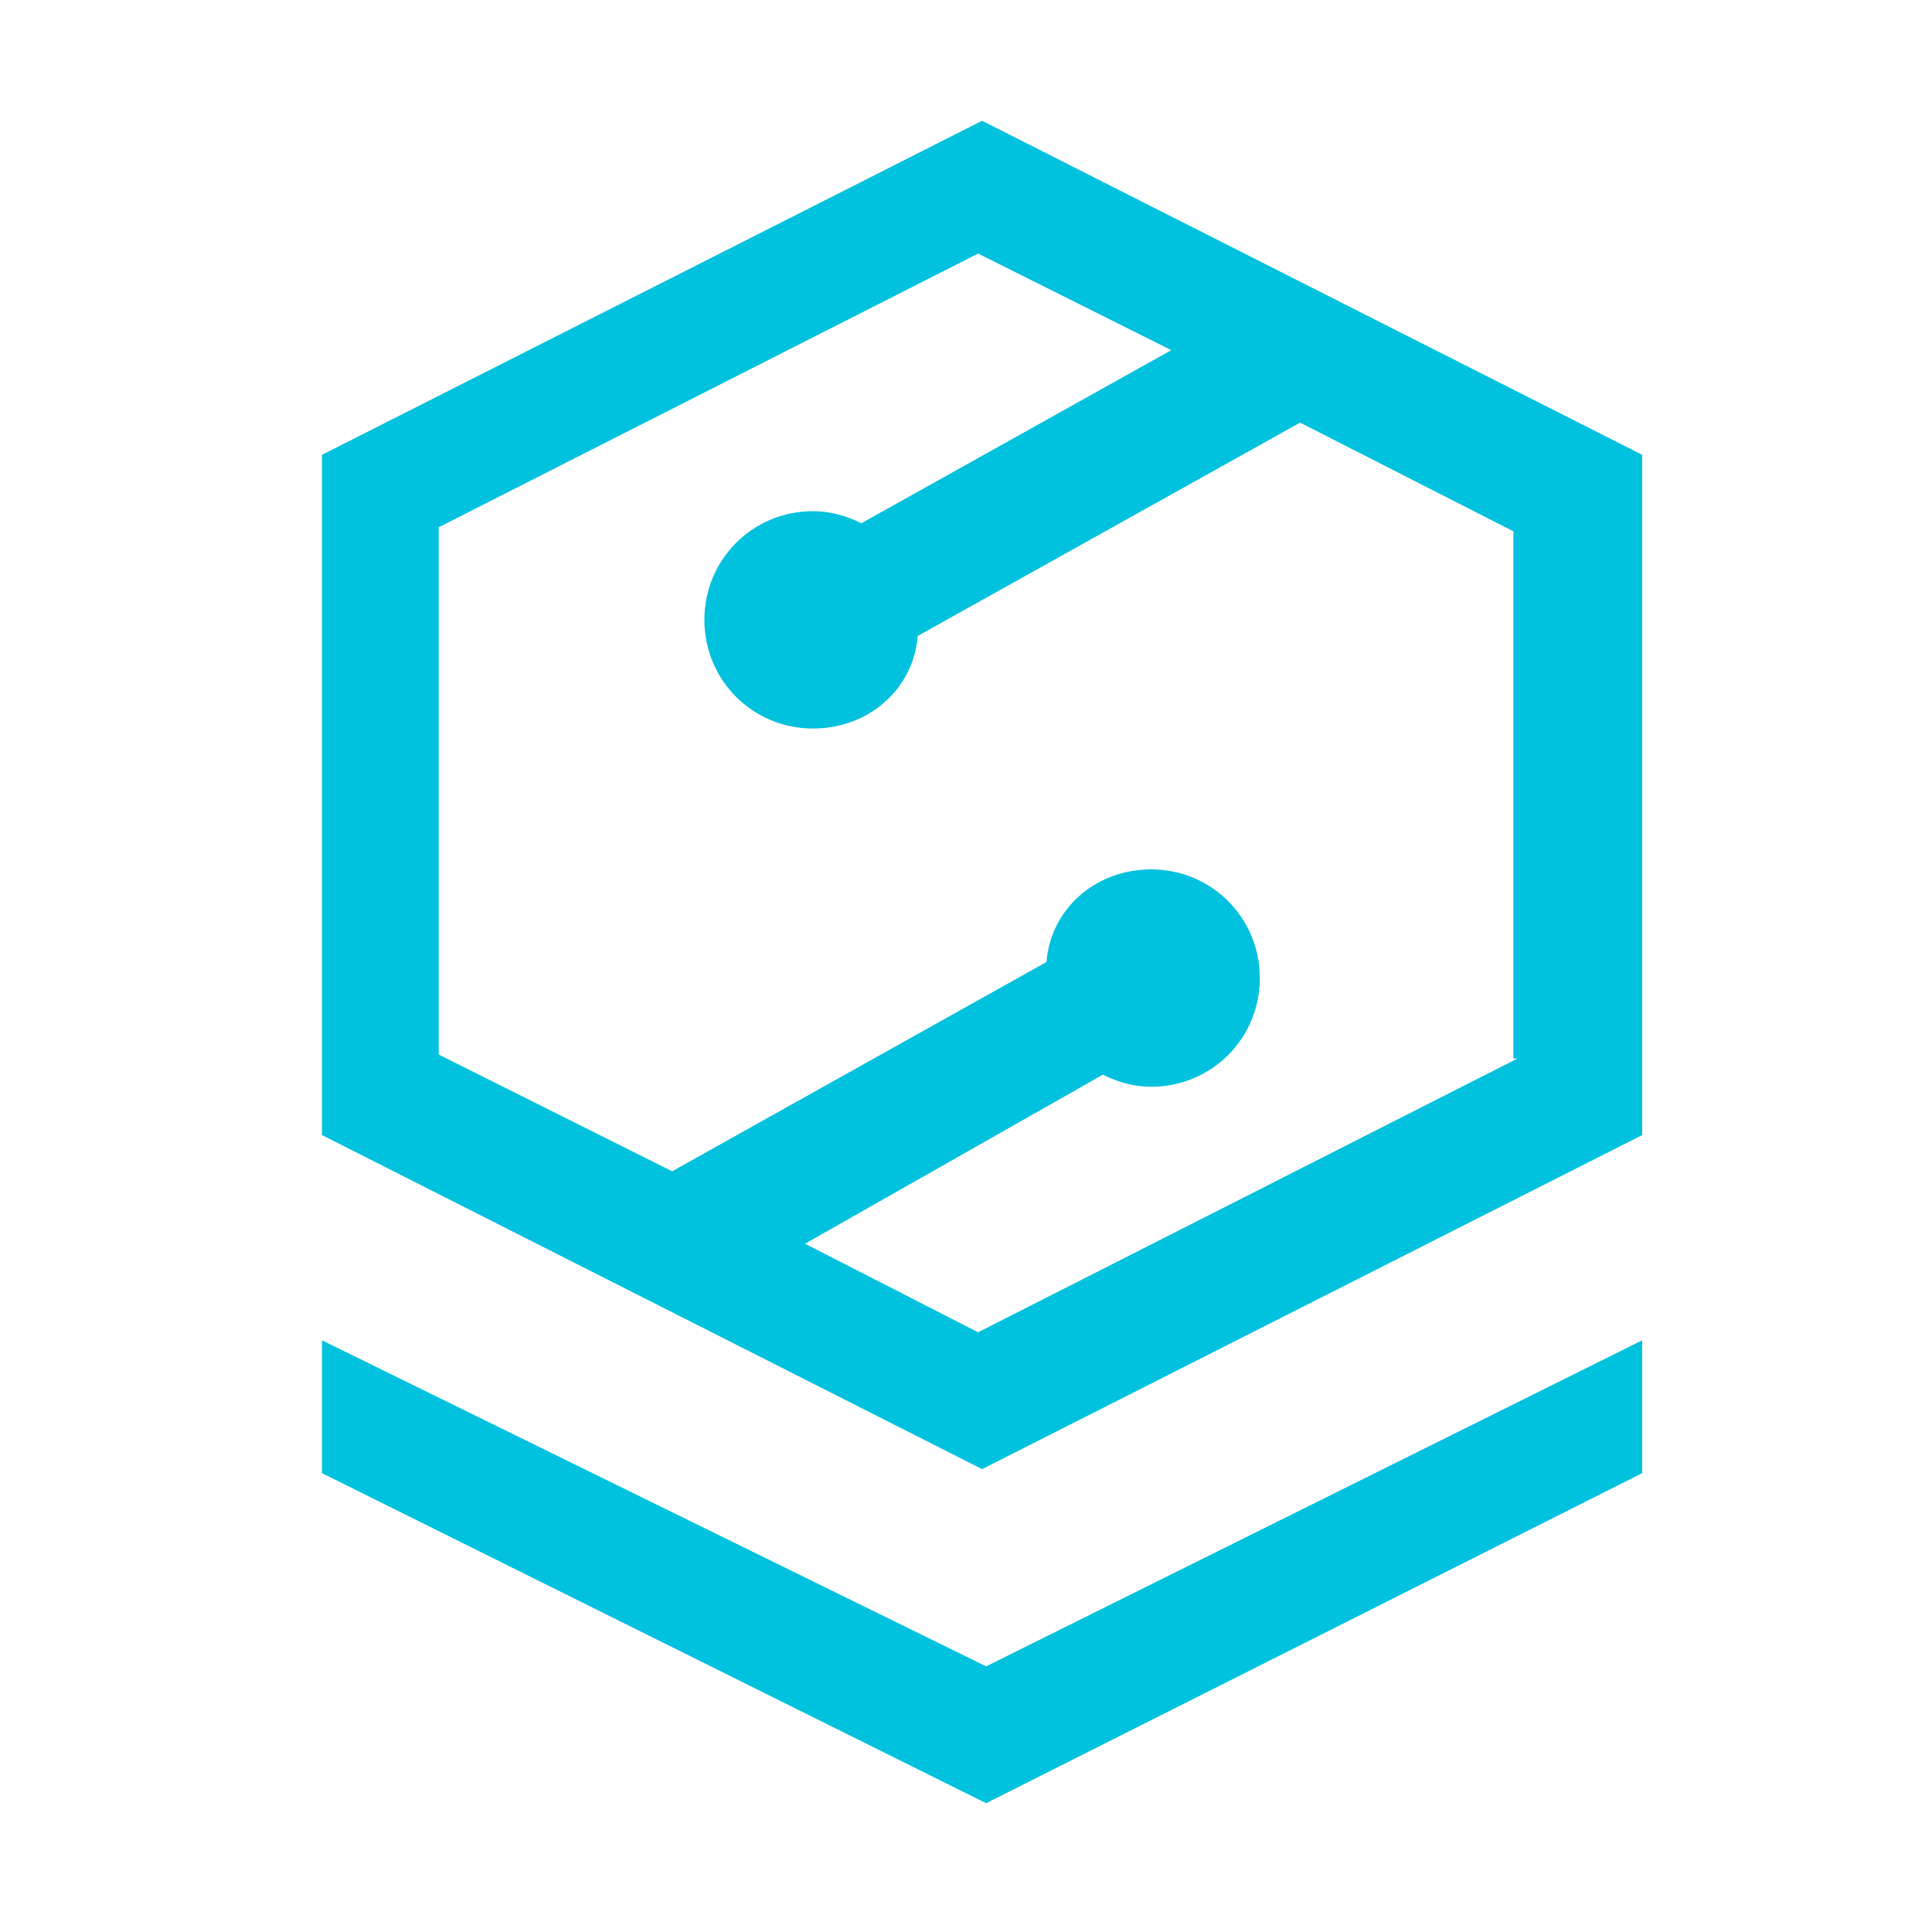 <?xml version="1.0" standalone="no"?><!DOCTYPE svg PUBLIC "-//W3C//DTD SVG 1.1//EN" "http://www.w3.org/Graphics/SVG/1.1/DTD/svg11.dtd"><svg t="1527666339399" class="icon" style="" viewBox="0 0 1024 1024" version="1.1" xmlns="http://www.w3.org/2000/svg" p-id="938" xmlns:xlink="http://www.w3.org/1999/xlink" width="200" height="200"><defs><style type="text/css"></style></defs><path d="M520.533 64L170.667 241.067v360.533l349.867 177.067 349.867-177.067V241.067L520.533 64z m283.733 497.067l-285.867 145.067-91.733-46.933 157.867-89.6c8.533 4.267 17.067 6.4 25.6 6.4 32 0 57.6-25.6 57.6-57.6 0-32-25.6-57.6-57.6-57.6-29.867 0-53.333 21.333-55.467 49.067l-198.4 110.933-123.733-61.867V279.467l285.867-145.067 102.4 51.2-164.267 91.733c-8.533-4.267-17.067-6.4-25.6-6.4-32 0-57.6 25.6-57.6 57.6 0 32 25.6 57.6 57.6 57.6 29.867 0 53.333-21.333 55.467-49.067l202.667-113.067 113.067 57.6v279.467h2.133z" fill="#00C1DE" p-id="939"></path><path d="M522.667 883.2L170.667 710.4v70.4l352 174.933 347.733-174.933v-70.4z" fill="#00C1DE" p-id="940"></path></svg>